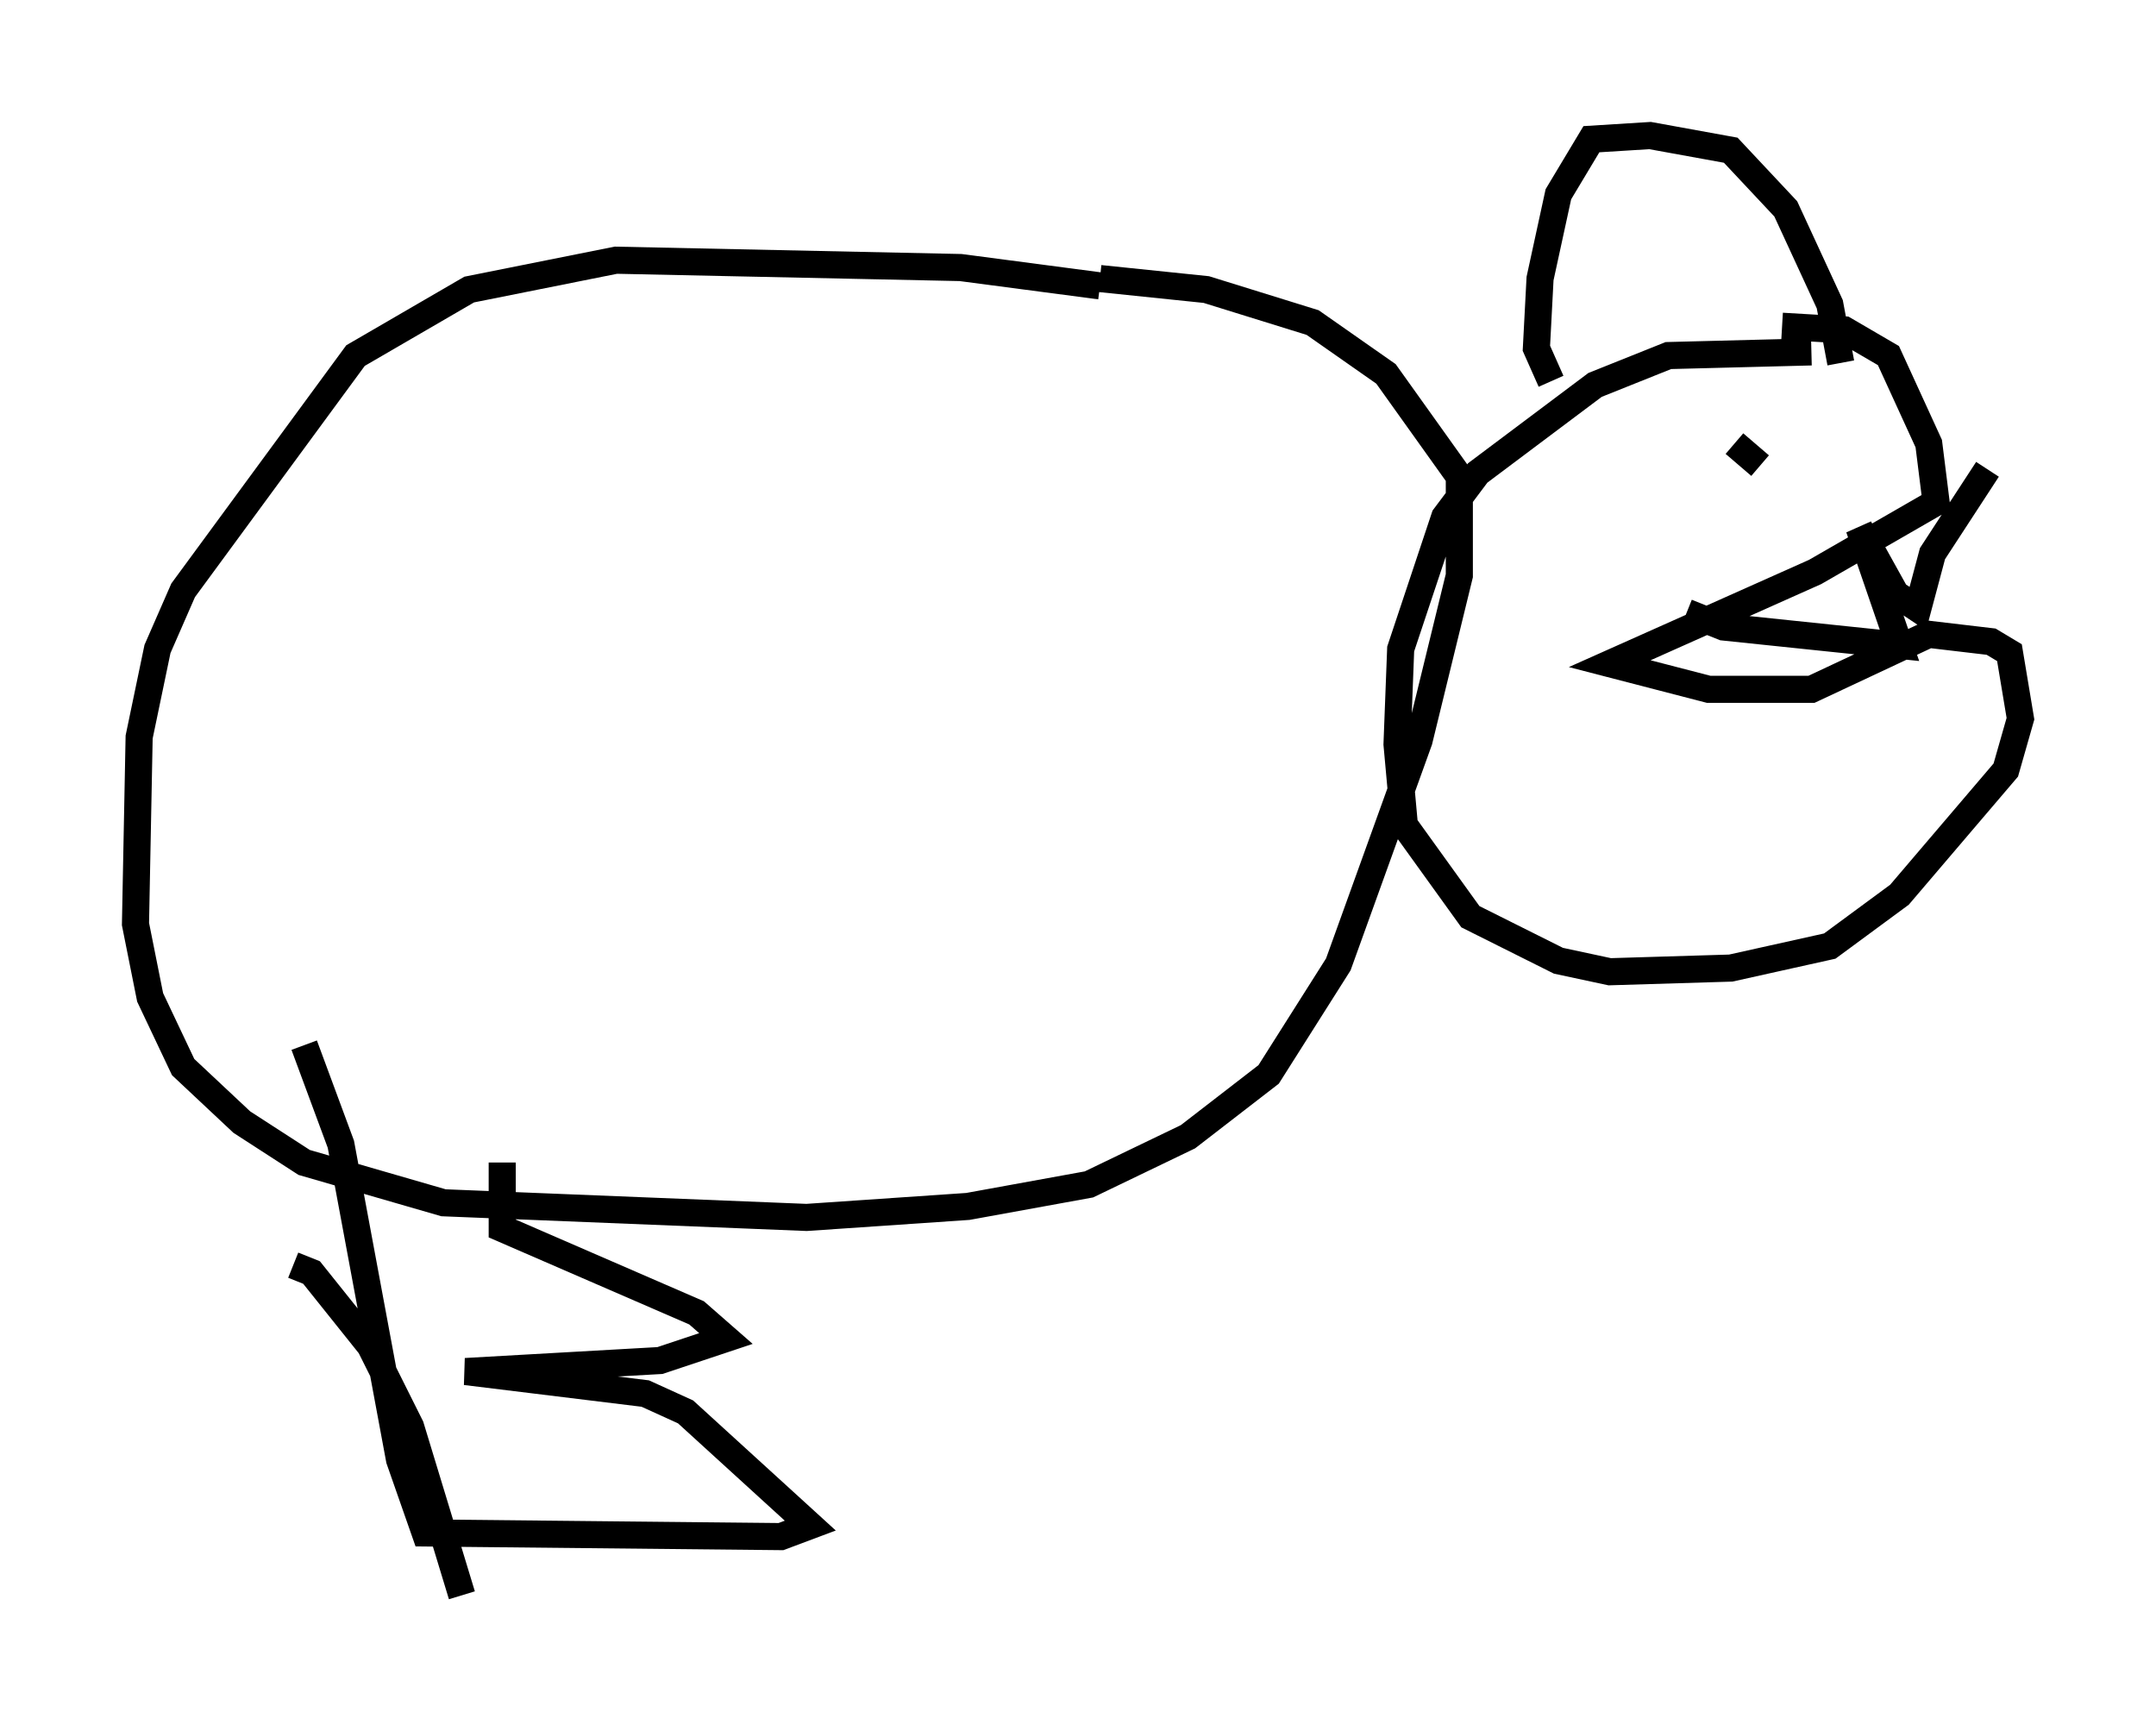 <?xml version="1.0" encoding="utf-8" ?>
<svg baseProfile="full" height="63.856" version="1.1" width="79.553" xmlns="http://www.w3.org/2000/svg" xmlns:ev="http://www.w3.org/2001/xml-events" xmlns:xlink="http://www.w3.org/1999/xlink"><defs /><rect fill="white" height="63.856" width="79.553" x="0" y="0" /><path d="M41.671, 11.089 m-1.083, -0.541 l-5.142, -0.677 -12.72, -0.271 l-5.413, 1.083 -4.195, 2.436 l-6.36, 8.66 -0.947, 2.165 l-0.677, 3.248 -0.135, 6.901 l0.541, 2.706 1.218, 2.571 l2.165, 2.03 2.3, 1.488 l5.142, 1.488 13.396, 0.541 l5.954, -0.406 4.465, -0.812 l3.654, -1.759 2.977, -2.3 l2.571, -4.059 2.977, -8.254 l1.488, -6.089 0.0, -3.654 l-2.706, -3.789 -2.706, -1.894 l-3.924, -1.218 -3.924, -0.406 m26.251, 2.706 l-5.277, 0.135 -2.706, 1.083 l-4.33, 3.248 -1.218, 1.624 l-1.624, 4.871 -0.135, 3.518 l0.271, 2.977 2.436, 3.383 l3.248, 1.624 1.894, 0.406 l4.465, -0.135 3.654, -0.812 l2.571, -1.894 3.924, -4.601 l0.541, -1.894 -0.406, -2.436 l-0.677, -0.406 -2.3, -0.271 l-4.33, 2.03 -3.789, 0.0 l-3.654, -0.947 7.578, -3.383 l4.465, -2.571 -0.271, -2.165 l-1.488, -3.248 -1.624, -0.947 l-2.3, -0.135 m-8.525, 2.03 l-0.541, -1.218 0.135, -2.571 l0.677, -3.112 1.218, -2.03 l2.165, -0.135 2.977, 0.541 l2.03, 2.165 1.624, 3.518 l0.406, 2.165 m-3.924, 2.977 l0.947, 0.812 m0.271, -0.812 l0.0, 0.0 m-2.977, 6.225 l1.353, 0.541 6.495, 0.677 l-1.488, -4.33 1.353, 2.436 l0.812, 0.541 0.541, -2.03 l2.03, -3.112 m-62.516, 29.364 l0.677, 0.271 2.165, 2.706 l1.488, 2.977 1.894, 6.225 m-5.819, -20.297 l1.353, 3.654 2.165, 11.637 l0.947, 2.706 13.126, 0.135 l1.083, -0.406 -4.601, -4.195 l-1.488, -0.677 -6.631, -0.812 l7.172, -0.406 2.436, -0.812 l-1.083, -0.947 -7.172, -3.112 l0.0, -2.436 " fill="none" stroke="black" stroke-width="1" /></svg>